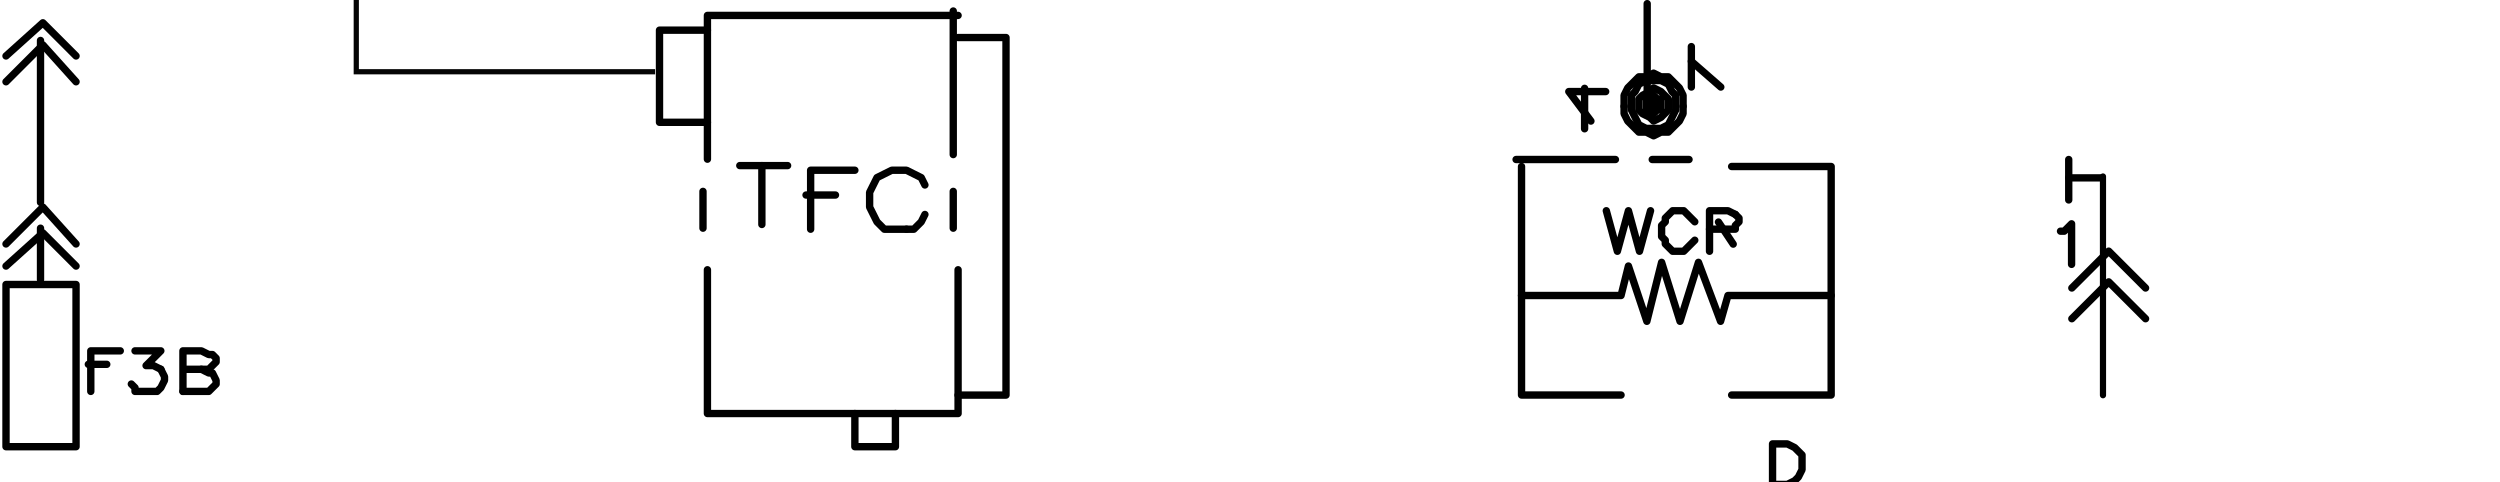 <svg width="43.134mm" height="8.319mm" version="1.1" viewBox="0 0 43.134 8.319" xmlns="http://www.w3.org/2000/svg"><g transform="translate(-50.951 -77.342)" fill="none"><g stroke="#000" stroke-linecap="round" stroke-linejoin="round" stroke-miterlimit="10"><g stroke-width=".48"><polyline class="st0" transform="matrix(.265 0 0 .265 25.339 29.802)" points="97.04 183.04 99.44 180.88 101.6 183.04"/><polyline class="st0" transform="matrix(.265 0 0 .265 25.339 29.802)" points="97.04 184.72 99.44 182.32 101.6 184.72"/><polyline class="st0" transform="matrix(.265 0 0 .265 25.339 29.802)" points="97.04 195.28 99.44 192.88 101.6 195.28"/><polyline class="st0" transform="matrix(.265 0 0 .265 25.339 29.802)" points="97.04 196.72 99.44 194.56 101.6 196.72"/></g><line class="st0" x1="51.65" x2="51.65" y1="81.279" y2="82.168" stroke-width=".127"/><polyline class="st0" transform="matrix(.265 0 0 .265 25.339 29.802)" points="97.04 197.92 101.6 197.92 101.6 208.48 97.04 208.48 97.04 197.92" stroke-width=".48"/><polyline class="st0" transform="matrix(.265 0 0 .265 25.339 29.802)" points="102.56 204.88 102.56 202.24 104.48 202.24" stroke-width=".48"/><line class="st0" x1="52.475" x2="52.793" y1="83.628" y2="83.628" stroke-width=".127"/><polyline class="st0" transform="matrix(.265 0 0 .265 25.339 29.802)" points="105.44 202.24 107.12 202.24 106.16 203.2 106.64 203.2 107.12 203.44" stroke-width=".48"/><path class="st0" d="m53.682 83.628" stroke-width=".127"/><g stroke-width=".48"><polyline class="st0" transform="matrix(.265 0 0 .265 25.339 29.802)" points="107.12 203.44 107.36 203.92 107.36 204.16 107.12 204.64 106.88 204.88 106.4 204.88 105.92 204.88 105.44 204.88 105.44 204.64 105.2 204.4"/><polyline class="st0" transform="matrix(.265 0 0 .265 25.339 29.802)" points="108.56 204.88 108.56 202.24 109.76 202.24 110.24 202.48 110.48 202.48 110.72 202.72 110.72 202.96 110.48 203.2 110.24 203.44 109.76 203.44 108.56 203.44"/><polyline class="st0" transform="matrix(.265 0 0 .265 25.339 29.802)" points="109.76 203.44 110.24 203.68 110.48 203.68 110.72 204.16 110.72 204.4 110.48 204.64 110.24 204.88 109.76 204.88 108.56 204.88"/><polyline class="st0" transform="matrix(.265 0 0 .265 14.227 29.802)" points="200.96 180.4 184.64 180.4 184.64 189.76"/></g><line class="st0" x1="63.08" x2="63.08" y1="80.644" y2="81.279" stroke-width=".127"/><polyline class="st0" transform="matrix(.265 0 0 .265 14.227 29.802)" points="184.64 196.96 184.64 206.32 200.96 206.32 200.96 196.96" stroke-width=".48"/><line class="st0" x1="67.398" x2="67.398" y1="81.279" y2="80.644" stroke-width=".127"/><line class="st0" x1="67.398" x2="67.398" y1="80.009" y2="77.532" stroke-width=".127"/><g stroke-width=".48"><polyline class="st0" transform="matrix(.265 0 0 .265 14.227 29.802)" points="196.88 206.32 196.88 208.48 194.24 208.48 194.24 206.32"/><polyline class="st0" transform="matrix(.265 0 0 .265 14.227 29.802)" points="200.96 181.84 204.08 181.84 204.08 205.12 200.96 205.12"/><polyline class="st0" transform="matrix(.265 0 0 .265 14.227 29.802)" points="184.64 181.36 181.52 181.36 181.52 187.36 184.64 187.36"/></g><line class="st0" x1="64.096" x2="64.096" y1="80.199" y2="81.215" stroke-width=".127"/><line class="st0" x1="63.715" x2="64.54" y1="80.199" y2="80.199" stroke-width=".127"/><polyline class="st0" transform="matrix(.265 0 0 .265 14.227 29.802)" points="191.36 194.32 191.36 190.48 194.24 190.48" stroke-width=".48"/><line class="st0" x1="64.858" x2="65.366" y1="80.707" y2="80.707" stroke-width=".127"/><polyline class="st0" transform="matrix(.265 0 0 .265 14.227 29.802)" points="198.8 191.44 198.56 190.96 198.08 190.72 197.6 190.48 196.64 190.48 196.16 190.72 195.68 190.96 195.44 191.44 195.2 191.92 195.2 192.88 195.44 193.36 195.68 193.84 196.16 194.32 196.64 194.32 197.6 194.32" stroke-width=".48"/><polyline class="st0" transform="matrix(.265 0 0 .265 14.227 29.802)" points="197.6 194.32 198.08 194.32 198.56 193.84 198.8 193.36" stroke-width=".48"/><g stroke-width=".127"><line class="st0" x1="51.65" x2="51.65" y1="80.834" y2="78.04"/><line class="st0" x1="80.133" x2="80.133" y1="78.844" y2="78.146"/><line class="st0" x1="80.641" x2="80.133" y1="78.844" y2="78.4"/></g><polyline class="st0" transform="matrix(.265 0 0 .265 13.397 20.277)" points="257.12 246.88 257.12 244.24 258.08 244.24 258.56 244.48 258.8 244.72 259.04 244.96 259.04 245.2 259.04 245.92 258.8 246.4 258.56 246.64 258.08 246.88 257.12 246.88" stroke-width=".48"/><line class="st0" x1="86.644" x2="86.644" y1="80.792" y2="80.094" stroke-width=".127"/><line class="st0" x1="86.644" x2="87.215" y1="80.411" y2="80.411" stroke-width=".127"/><polyline class="st0" transform="matrix(.265 0 0 .265 31.34 1.216)" points="208.16 302.32 208.4 302.32 208.88 301.84 208.88 304.48" stroke-width=".48"/><polyline class="st0" transform="matrix(0 -.265 .265 0 8.3 136.35)" points="201.92 300.64 204.32 298.24 201.92 295.84" stroke-width=".48"/><line class="st0" x1="87.235" x2="87.235" y1="80.387" y2="84.161" stroke-width=".107"/><g stroke-width=".48"><polyline class="st0" transform="matrix(.265 0 0 -.265 8.864 161.39)" points="268.4 310.24 268.4 309.76 268.16 309.28 267.92 309.04 267.44 308.56 266.96 308.56 266.48 308.32 266 308.56 265.52 308.56 265.04 309.04 264.8 309.28 264.56 309.76 264.56 310.24"/><polyline class="st0" transform="matrix(.265 0 0 -.265 8.864 161.39)" points="264.56 310.24 264.56 310.96 264.8 311.44 265.04 311.68 265.52 312.16 266 312.16 266.48 312.4 266.96 312.16 267.44 312.16 267.92 311.68 268.16 311.44 268.4 310.96 268.4 310.24"/><polyline class="st0" transform="matrix(.265 0 0 -.265 8.864 161.39)" points="267.92 310.24 267.92 310 267.68 309.52 267.44 309.04 266.96 308.8 266.48 308.8 266 308.8 265.52 309.04 265.28 309.52 265.04 310 265.04 310.24 265.04 310.96 265.28 311.2 265.52 311.68 266 311.92 266.48 311.92 266.96 311.92 267.44 311.68 267.68 311.2 267.92 310.96 267.92 310.24"/><polyline class="st0" transform="matrix(.265 0 0 -.265 8.864 161.39)" points="267.44 310.24 267.44 310 267.2 309.76 266.96 309.52 266.48 309.28 266.24 309.52 265.76 309.76 265.52 310 265.52 310.24 265.52 310.72 265.76 310.96 266.24 311.2 266.48 311.44 266.96 311.2 267.2 310.96 267.44 310.72 267.44 310.24"/><polyline class="st0" transform="matrix(.265 0 0 -.265 8.864 161.39)" points="266.96 310.24 266.96 310 266.72 310 266.48 309.76 266.24 310 266 310 266 310.24 266 310.72 266.24 310.72 266.48 310.96 266.72 310.72 266.96 310.72 266.96 310.24"/></g><path class="st0" d="m79.434 79.31" stroke-width=".127"/><polyline class="st0" transform="matrix(.265 0 0 -.265 8.864 161.39)" points="266.72 310.24 266.48 310 266.24 310.24" stroke-width=".48"/><path class="st0" d="m79.307 79.31" stroke-width=".127"/><polyline class="st0" transform="matrix(.265 0 0 -.265 8.864 161.39)" points="266.24 310.24 266.24 310.48 266.48 310.72 266.72 310.48 266.72 310.24" stroke-width=".48"/><polyline class="st0" transform="matrix(.265 0 0 -.265 8.864 161.39)" points="262.4 309.28 260.96 311.2 263.36 311.2" stroke-width=".48"/><line class="st0" x1="78.291" x2="78.291" y1="79.564" y2="78.866" stroke-width=".127"/><line class="st0" x1="79.371" x2="79.371" y1="79.31" y2="77.405" stroke-width=".127"/><polyline class="st0" transform="matrix(.265 0 0 .265 17.334 3.407)" points="225.92 289.84 225.92 304.72 232.4 304.72" stroke-width=".48"/><polyline class="st0" transform="matrix(.265 0 0 .265 17.334 3.407)" points="239.6 304.72 246.08 304.72 246.08 289.84 239.6 289.84" stroke-width=".48"/><line class="st0" x1="80.093" x2="79.458" y1="80.094" y2="80.094" stroke-width=".127"/><line class="st0" x1="78.823" x2="77.109" y1="80.094" y2="80.094" stroke-width=".127"/><g stroke-width=".48"><polyline class="st0" transform="matrix(.265 0 0 .265 17.334 3.407)" points="231.44 292.72 232.16 295.36 232.88 292.72 233.6 295.36 234.32 292.72"/><polyline class="st0" transform="matrix(.265 0 0 .265 17.334 3.407)" points="237.2 293.44 236.96 293.2 236.72 292.96 236.48 292.72 235.76 292.72 235.52 292.96 235.28 293.2 235.28 293.44 235.04 293.68 235.04 294.4 235.28 294.64 235.28 294.88 235.52 295.12 235.76 295.36 236.48 295.36 236.72 295.12 236.96 294.88 237.2 294.64"/><polyline class="st0" transform="matrix(.265 0 0 .265 17.334 3.407)" points="238.16 295.36 238.16 292.72 239.36 292.72 239.84 292.96"/></g><path class="st0" d="m80.792 80.919" stroke-width=".127"/><polyline class="st0" transform="matrix(.265 0 0 .265 17.334 3.407)" points="239.84 292.96 240.08 293.2 240.08 293.44 239.84 293.68 239.84 293.92 239.36 293.92 238.16 293.92" stroke-width=".48"/><line class="st0" x1="80.601" x2="80.855" y1="81.173" y2="81.554" stroke-width=".127"/><polyline class="st0" transform="matrix(.265 0 0 .265 17.334 3.407)" points="225.92 298.24 232.4 298.24 232.88 296.32 234.08 299.92 235.04 296.08 236.24 299.92 237.44 296.08 238.88 299.92 239.36 298.24 246.08 298.24" stroke-width=".48"/></g><line class="st0" x1="94.086" x2="94.086" y1="80.54" y2="80.54" stroke-miterlimit="10" stroke-width="0"/><path d="m62.254 78.58h-5.156v-1.239" opacity=".98" stroke="#000" stroke-width=".09"/><polyline class="st0" transform="matrix(0 -.265 .265 0 8.3 135.82)" points="201.92 300.64 204.32 298.24 201.92 295.84" stroke="#000" stroke-linecap="round" stroke-linejoin="round" stroke-miterlimit="10" stroke-width=".48"/></g></svg>
